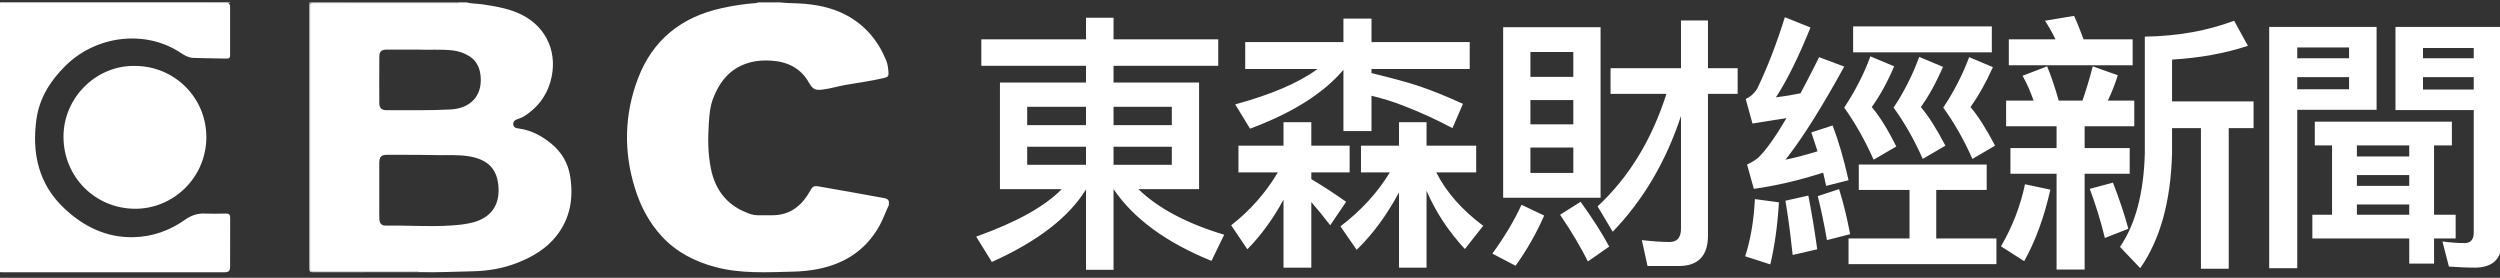 <?xml version="1.0" encoding="UTF-8"?>
<svg width="315px" height="35px" viewBox="0 0 315 35" version="1.1" xmlns="http://www.w3.org/2000/svg" xmlns:xlink="http://www.w3.org/1999/xlink">
    <rect x="0" y="0" width="315" height="35" fill="#333333" stroke="none"/>
    <!-- Generator: Sketch 58 (84663) - https://sketch.com -->
    <title>Artboard</title>
    <desc>Created with Sketch.</desc>
    <g id="Artboard" stroke="none" stroke-width="1" fill="none" fill-rule="evenodd">
        <path d="M140.306,2.238 L140.306,4.958 L153.498,4.958 L153.498,8.29 L140.306,8.29 L140.306,10.398 L151.084,10.398 L151.084,23.828 L143.434,23.828 C145.882,26.208 149.486,28.146 154.246,29.574 L154.246,29.574 L152.648,32.872 C146.936,30.56 142.822,27.534 140.306,23.828 L140.306,23.828 L140.306,33.994 L136.838,33.994 L136.838,23.862 C134.662,27.398 130.718,30.424 124.972,33.008 L124.972,33.008 L123,29.812 C128.066,28.01 131.67,26.004 133.778,23.828 L133.778,23.828 L125.992,23.828 L125.992,10.398 L136.838,10.398 L136.838,8.29 L123.646,8.29 L123.646,4.958 L136.838,4.958 L136.838,2.238 L140.306,2.238 Z M263.684,8.358 L266.846,9.48 C266.472,10.636 266.064,11.69 265.588,12.676 L265.588,12.676 L268.92,12.676 L268.92,15.906 L262.664,15.906 L262.664,18.66 L268.342,18.66 L268.342,21.89 L262.664,21.89 L262.664,33.96 L259.128,33.96 L259.128,21.89 L253.314,21.89 L253.314,18.66 L259.128,18.66 L259.128,15.906 L252.77,15.906 L252.77,12.676 L256.238,12.676 C255.83,11.554 255.388,10.5 254.844,9.548 L254.844,9.548 L257.938,8.358 C258.448,9.582 258.924,11.01 259.4,12.676 L259.4,12.676 L262.392,12.676 C262.868,11.282 263.31,9.854 263.684,8.358 L263.684,8.358 Z M281.5,2.612 L283.234,5.774 C280.344,6.726 277.148,7.304 273.68,7.508 L273.68,7.508 L273.68,12.778 L283.948,12.778 L283.948,16.144 L280.82,16.144 L280.82,33.858 L277.318,33.858 L277.318,16.144 L273.68,16.144 L273.68,19.34 C273.51,25.392 272.184,30.186 269.668,33.79 L269.668,33.79 L267.118,31.104 C269.056,28.282 270.11,24.372 270.246,19.34 L270.246,19.34 L270.246,4.618 C274.428,4.55 278.168,3.87 281.5,2.612 L281.5,2.612 Z M299.45,3.394 L299.45,13.832 L289.454,13.832 L289.454,33.79 L285.918,33.79 L285.918,3.394 L299.45,3.394 Z M315.226,3.394 L315.226,30.458 C315.226,32.634 314.07,33.722 311.792,33.722 C310.704,33.722 309.616,33.654 308.562,33.586 L308.562,33.586 L307.746,30.424 C308.766,30.56 309.684,30.628 310.534,30.628 C311.282,30.628 311.69,30.186 311.69,29.37 L311.69,29.37 L311.69,13.866 L301.83,13.866 L301.83,3.394 L315.226,3.394 Z M165.226,15.396 L165.226,18.354 L170.054,18.354 L170.054,21.72 L165.226,21.72 L165.226,22.57 C166.654,23.42 168.116,24.372 169.612,25.426 L169.612,25.426 L167.606,28.384 C166.722,27.228 165.906,26.242 165.226,25.46 L165.226,25.46 L165.226,33.722 L161.724,33.722 L161.724,25.154 C160.398,27.602 158.868,29.676 157.168,31.41 L157.168,31.41 L155.128,28.384 C157.576,26.48 159.514,24.236 161.01,21.72 L161.01,21.72 L156.046,21.72 L156.046,18.354 L161.724,18.354 L161.724,15.396 L165.226,15.396 Z M179.744,15.396 L179.744,18.354 L186,18.354 L186,21.72 L180.968,21.72 C182.226,24.202 184.198,26.446 186.884,28.452 L186.884,28.452 L184.572,31.376 C182.464,29.098 180.866,26.65 179.744,24.032 L179.744,24.032 L179.744,33.722 L176.276,33.722 L176.276,24.236 C174.746,27.092 172.978,29.506 170.938,31.478 L170.938,31.478 L168.898,28.52 C171.482,26.548 173.556,24.304 175.12,21.72 L175.12,21.72 L171.482,21.72 L171.482,18.354 L176.276,18.354 L176.276,15.396 L179.744,15.396 Z M215.204,2.578 L215.204,8.596 L218.944,8.596 L218.944,11.826 L215.204,11.826 L215.204,29.676 C215.204,32.226 213.98,33.518 211.532,33.518 L211.532,33.518 L207.588,33.518 L206.874,30.254 C208.098,30.39 209.254,30.492 210.376,30.492 C211.328,30.492 211.804,29.914 211.804,28.826 L211.804,28.826 L211.804,14.614 C209.9,20.394 207.01,25.256 203.202,29.2 L203.202,29.2 L201.298,26.004 C205.242,22.332 208.132,17.606 209.968,11.826 L209.968,11.826 L202.93,11.826 L202.93,8.596 L211.804,8.596 L211.804,2.578 L215.204,2.578 Z M191.71,25.8 L194.566,27.16 C193.614,29.336 192.424,31.444 190.962,33.484 L190.962,33.484 L188.038,31.954 C189.568,29.846 190.792,27.806 191.71,25.8 L191.71,25.8 Z M221.118,25.086 L224.144,25.494 C223.974,28.418 223.6,31.036 223.056,33.314 L223.056,33.314 L219.894,32.294 C220.574,30.186 220.982,27.806 221.118,25.086 L221.118,25.086 Z M250.324,20.734 L250.324,23.93 L243.966,23.93 L243.966,30.05 L251.548,30.05 L251.548,33.28 L232.916,33.28 L232.916,30.05 L240.6,30.05 L240.6,23.93 L234.208,23.93 L234.208,20.734 L250.324,20.734 Z M308.936,15.328 L308.936,18.32 L306.692,18.32 L306.692,27.058 L309.412,27.058 L309.412,30.05 L306.692,30.05 L306.692,33.212 L303.564,33.212 L303.564,30.05 L291.358,30.05 L291.358,27.058 L293.84,27.058 L293.84,18.32 L291.664,18.32 L291.664,15.328 L308.936,15.328 Z M199.156,25.426 C200.72,27.602 201.91,29.472 202.76,31.07 L202.76,31.07 L200.074,32.94 C199.19,31.172 198.034,29.2 196.572,27.058 L196.572,27.058 Z M255.15,23.216 L258.346,23.896 C257.564,27.364 256.476,30.356 255.048,32.906 L255.048,32.906 L252.124,31.036 C253.552,28.588 254.572,25.97 255.15,23.216 L255.15,23.216 Z M227.85,24.644 C228.258,26.718 228.632,28.962 228.972,31.41 L228.972,31.41 L225.878,32.124 C225.655,30.01 225.41,28.1 225.142,26.396 L225.142,26.396 L224.96,25.29 Z M231.726,23.828 C232.236,25.46 232.712,27.364 233.12,29.506 L233.12,29.506 L230.196,30.254 C229.856,28.316 229.482,26.48 229.04,24.712 L229.04,24.712 Z M266.234,23.012 C267.05,25.12 267.696,27.058 268.172,28.826 L268.172,28.826 L265.214,29.982 C264.704,27.874 264.058,25.8 263.31,23.794 L263.31,23.794 Z M303.564,25.766 L296.968,25.766 L296.968,27.058 L303.564,27.058 L303.564,25.766 Z M201.672,3.428 L201.672,24.916 L189.398,24.916 L189.398,3.428 L201.672,3.428 Z M224.892,2.17 L228.122,3.462 C226.694,6.998 225.266,9.956 223.77,12.268 C224.824,12.132 225.844,11.962 226.864,11.758 C227.398,10.762 227.95,9.697 228.519,8.575 L228.519,8.575 L229.21,7.202 L232.372,8.392 C229.618,13.394 227.277,17.128 225.375,19.595 L225.375,19.595 L224.96,20.122 C226.32,19.85 227.646,19.476 229.006,19.068 C228.734,18.252 228.496,17.436 228.224,16.688 L228.224,16.688 L230.91,15.804 C231.658,17.776 232.338,20.088 232.916,22.706 L232.916,22.706 L230.094,23.42 C229.958,22.842 229.856,22.298 229.72,21.754 C226.626,22.74 223.702,23.42 220.982,23.794 L220.982,23.794 L220.132,20.734 C220.71,20.462 221.22,20.156 221.628,19.782 C222.58,18.83 223.736,17.198 225.096,14.886 C224.552,14.968 223.997,15.055 223.431,15.145 L223.431,15.145 L220.812,15.566 L219.962,12.472 C220.506,12.234 220.982,11.826 221.39,11.214 C222.716,8.46 223.872,5.434 224.892,2.17 L224.892,2.17 Z M303.564,22.06 L296.968,22.06 L296.968,23.42 L303.564,23.42 L303.564,22.06 Z M198.238,18.592 L192.832,18.592 L192.832,21.788 L198.238,21.788 L198.238,18.592 Z M136.838,18.49 L129.426,18.49 L129.426,20.768 L136.838,20.768 L136.838,18.49 Z M147.65,18.49 L140.306,18.49 L140.306,20.768 L147.65,20.768 L147.65,18.49 Z M235.67,7.1 L238.662,8.358 C237.778,10.432 236.826,12.132 235.84,13.492 C236.86,14.682 237.88,16.348 238.934,18.456 L238.934,18.456 L236.078,20.122 C234.99,17.674 233.732,15.464 232.372,13.56 C233.732,11.486 234.854,9.344 235.67,7.1 L235.67,7.1 Z M248.114,7.202 L251.106,8.46 C250.188,10.5 249.236,12.166 248.284,13.492 C249.27,14.648 250.29,16.28 251.378,18.354 L251.378,18.354 L248.522,20.02 C247.434,17.572 246.21,15.43 244.85,13.56 C246.21,11.52 247.298,9.378 248.114,7.202 L248.114,7.202 Z M241.824,7.168 L244.816,8.426 C243.932,10.466 242.98,12.166 242.028,13.492 C243.014,14.648 244.034,16.28 245.122,18.354 L245.122,18.354 L242.266,20.02 C241.178,17.572 239.954,15.43 238.594,13.56 C239.954,11.52 241.008,9.378 241.824,7.168 L241.824,7.168 Z M303.564,18.32 L296.968,18.32 L296.968,19.714 L303.564,19.714 L303.564,18.32 Z M172.808,2.34 L172.808,5.298 L185.184,5.298 L185.184,8.698 L172.808,8.698 L172.808,9.208 C175.46,9.854 177.466,10.398 178.758,10.84 L178.758,10.84 L179.056,10.939 C180.471,11.417 182.24,12.132 184.334,13.084 L184.334,13.084 L183.008,16.144 C181.036,15.09 179.03,14.172 176.922,13.356 C175.562,12.812 174.202,12.404 172.808,12.064 L172.808,12.064 L172.808,16.518 L169.272,16.518 L169.272,8.8 C166.722,11.792 162.812,14.24 157.508,16.212 L157.508,16.212 L155.638,13.152 C160.126,11.928 163.594,10.466 166.008,8.698 L166.008,8.698 L156.896,8.698 L156.896,5.298 L169.272,5.298 L169.272,2.34 L172.808,2.34 Z M136.838,13.458 L129.426,13.458 L129.426,15.77 L136.838,15.77 L136.838,13.458 Z M147.65,13.458 L140.306,13.458 L140.306,15.77 L147.65,15.77 L147.65,13.458 Z M198.238,12.608 L192.832,12.608 L192.832,15.668 L198.238,15.668 L198.238,12.608 Z M311.69,9.718 L305.298,9.718 L305.298,11.282 L311.69,11.282 L311.69,9.718 Z M295.982,9.718 L289.454,9.718 L289.454,11.248 L295.982,11.248 L295.982,9.718 Z M198.238,6.556 L192.832,6.556 L192.832,9.684 L198.238,9.684 L198.238,6.556 Z M261.338,2 C261.61,2.589 261.867,3.224 262.129,3.904 L262.129,3.904 L262.528,4.958 L268.716,4.958 L268.716,8.222 L253.11,8.222 L253.11,4.958 L258.992,4.958 C258.584,4.108 258.142,3.326 257.666,2.612 L257.666,2.612 Z M311.69,6.046 L305.298,6.046 L305.298,7.338 L311.69,7.338 L311.69,6.046 Z M295.982,5.978 L289.454,5.978 L289.454,7.338 L295.982,7.338 L295.982,5.978 Z M250.97,3.326 L250.97,6.59 L233.494,6.59 L233.494,3.326 L250.97,3.326 Z" id="Combined-Shape-Copy" fill="#FFFFFF" fill-rule="nonzero"></path>
        <g id="1280px-Eastern_Broadcasting_Co_Limited_logo-01-Copy" fill-rule="nonzero">
            <path d="M0.471,0.314 C9.711,0.312 18.954,0.312 28.201,0.313 C28.358,0.313 28.519,0.281 28.673,0.347 C28.954,0.435 28.993,0.665 28.994,0.906 L28.994,6.972 C28.994,7.278 28.851,7.387 28.566,7.381 L25.761,7.333 C25.294,7.323 24.826,7.31 24.359,7.293 C23.783,7.273 23.27,6.998 22.796,6.678 C18.389,3.717 12.171,4.431 8.278,8.26 C6.359,10.145 4.964,12.342 4.591,15.022 C3.997,19.3 4.852,23.213 8.113,26.269 C10.562,28.564 13.427,29.968 16.844,29.885 C19.218,29.828 21.384,29.055 23.331,27.675 C24.066,27.155 24.855,26.872 25.763,26.909 C26.659,26.944 27.557,26.928 28.455,26.909 C28.834,26.902 29.003,27.013 29,27.43 C28.986,29.466 29,31.502 28.994,33.538 C28.994,34.154 28.843,34.304 28.256,34.304 L0.216,34.304 C0.144,34.304 0.072,34.296 0,34.291 L0,0.356 C0.153,0.274 0.315,0.314 0.471,0.314 Z M98.292,0.304 C99.061,0.392 99.835,0.392 100.606,0.429 C102.714,0.533 104.75,0.906 106.626,1.904 C109.025,3.18 110.658,5.152 111.671,7.645 C111.859,8.11 111.907,8.611 111.947,9.104 C111.988,9.597 111.876,9.706 111.385,9.825 C109.791,10.207 108.163,10.414 106.553,10.697 C105.603,10.865 104.678,11.152 103.717,11.276 C102.756,11.401 102.421,11.29 101.945,10.442 C100.89,8.559 99.203,7.762 97.133,7.638 C95.847,7.561 94.591,7.714 93.406,8.263 C91.603,9.099 90.559,10.585 89.864,12.373 C89.466,13.398 89.377,14.479 89.308,15.557 C89.188,17.438 89.195,19.321 89.559,21.184 C90.13,24.108 91.794,26.078 94.654,26.999 C94.92,27.083 95.197,27.124 95.475,27.121 C96.046,27.121 96.617,27.112 97.188,27.121 C99.186,27.162 100.657,26.251 101.729,24.618 C101.816,24.484 101.899,24.345 101.98,24.206 C102.44,23.416 102.493,23.373 103.376,23.527 C106.011,23.989 108.647,24.453 111.282,24.938 C111.583,24.993 111.903,25.032 112,25.405 L111.996,25.845 C111.577,26.713 111.269,27.632 110.795,28.478 C109.062,31.557 106.378,33.264 102.958,33.916 C101.966,34.101 100.961,34.205 99.951,34.226 C96.663,34.304 93.356,34.508 90.133,33.645 C87.566,32.958 85.245,31.789 83.404,29.797 C81.76,28.018 80.68,25.935 79.978,23.64 C78.559,19.023 78.678,14.401 80.375,9.914 C82.215,5.046 85.858,2.132 90.941,1.027 C92.368,0.706 93.817,0.491 95.276,0.383 C95.376,0.367 95.474,0.34 95.568,0.304 L98.292,0.304 Z M58.76,0.304 C59.476,0.479 60.214,0.454 60.938,0.567 C62.593,0.825 64.248,1.102 65.765,1.87 C68.971,3.489 70.364,6.835 69.339,10.346 C68.792,12.212 67.661,13.613 66.053,14.639 C65.807,14.79 65.542,14.908 65.265,14.989 C64.913,15.099 64.638,15.268 64.673,15.679 C64.709,16.089 65.048,16.152 65.372,16.194 C66.938,16.398 68.265,17.115 69.476,18.111 C70.789,19.19 71.588,20.576 71.847,22.256 C72.27,24.968 71.852,27.502 70.13,29.699 C68.859,31.324 67.153,32.327 65.272,33.081 C63.407,33.828 61.469,34.149 59.486,34.185 C57.253,34.224 55.022,34.351 52.789,34.286 C52.712,34.254 52.634,34.246 52.555,34.246 L52.318,34.253 L52.318,34.253 L39.484,34.253 C39,34.253 39,34.253 39,33.757 L39,0.736 C39.003,0.346 39.036,0.346 39.496,0.346 L57.386,0.346 C57.555,0.346 57.731,0.392 57.895,0.304 L57.895,0.304 Z M48.89,19.505 C48.009,19.497 47.794,19.728 47.787,20.625 C47.781,21.748 47.787,22.872 47.787,23.996 L47.787,23.996 L47.787,26.011 C47.788,26.537 47.772,27.062 47.797,27.588 C47.825,28.16 48.067,28.43 48.586,28.423 C51.336,28.382 54.086,28.596 56.834,28.414 C57.796,28.347 58.756,28.259 59.693,27.996 C61.881,27.383 62.97,25.837 62.809,23.544 C62.669,21.512 61.707,20.343 59.751,19.83 C59.163,19.687 58.562,19.603 57.957,19.577 C56.778,19.504 55.597,19.572 54.42,19.539 C52.576,19.49 50.733,19.522 48.89,19.505 Z M16.989,8.306 C21.995,8.306 26.023,12.32 26,17.316 C25.976,22.402 21.799,26.357 16.954,26.304 C11.974,26.248 8.024,22.292 8,17.277 C7.976,12.263 12.173,8.21 16.989,8.306 Z M52.602,6.251 C51.266,6.251 49.997,6.245 48.729,6.251 C48.054,6.254 47.801,6.485 47.795,7.167 C47.78,9.109 47.779,11.051 47.791,12.993 C47.796,13.607 48.084,13.881 48.678,13.881 C51.373,13.871 54.068,13.938 56.761,13.793 C59.268,13.659 60.747,12.098 60.566,9.698 C60.486,8.648 60.111,7.702 59.172,7.103 C58.509,6.682 57.76,6.423 56.983,6.345 C55.502,6.186 54.017,6.312 52.602,6.251 Z" id="Combined-Shape" fill="#FFFFFF"></path>
            <path d="M58,0.313 C57.787,0.444 57.55,0.401 57.322,0.401 C51.484,0.401 45.645,0.401 39.806,0.401 C39.088,0.401 39.088,0.401 39.088,1.126 L39.088,33.485 C39.088,34.221 39.088,34.222 39.838,34.222 C43.972,34.222 48.105,34.222 52.238,34.222 C52.454,34.222 52.672,34.191 52.877,34.298 L40.557,34.304 C40.167,34.304 39.776,34.298 39.386,34.304 C39.108,34.31 38.989,34.183 39.001,33.907 C39.008,33.747 39.001,33.586 39.001,33.425 L39.001,0.304 L58,0.313 Z" id="Path" fill="#C1C1C1"></path>
            <path d="M29,0.35 C27.918,0.35 26.836,0.359 25.75,0.359 C17.168,0.361 8.585,0.361 0,0.359 C0.098,0.174 0.264,0.277 0.395,0.277 C7.481,0.27 14.567,0.268 21.652,0.271 L28.987,0.271 C28.987,0.298 28.995,0.324 29,0.35 Z" id="Path" fill="#C7C7C7"></path>
        </g>
    </g>
</svg>